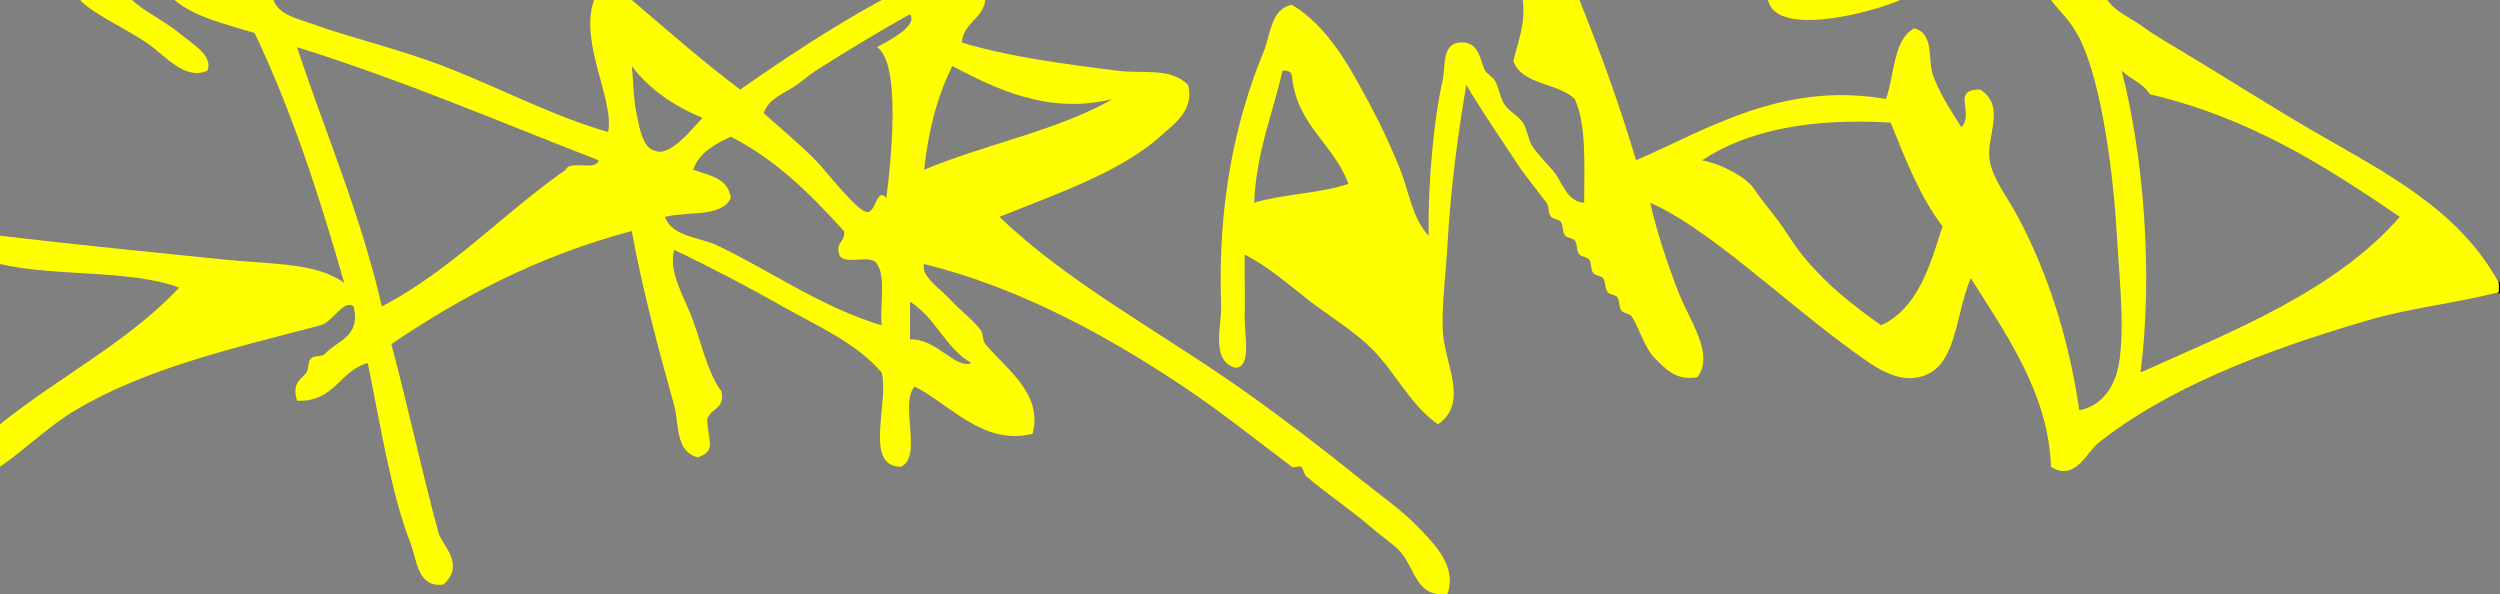 <?xml version="1.0" encoding="utf-8"?>
<!DOCTYPE svg PUBLIC "-//W3C//DTD SVG 1.1//EN" "http://www.w3.org/Graphics/SVG/1.1/DTD/svg11.dtd">
<svg version="1.1" id="Layer_1" xmlns="http://www.w3.org/2000/svg" xmlns:xlink="http://www.w3.org/1999/xlink" x="0px" y="0px"
	 width="530.18px" height="126.052px" viewBox="0.25 0.25 530.18 126.052" enable-background="new 0.25 0.25 530.18 126.052"
	 xml:space="preserve">
<rect x="0.25" y="0.25" width="530.18" height="126.052" fill="#808080" stroke="none"/>
<path fill="#FFFF00" d="M209.22,0.25c-0.57,4.09-4.6,4.729-5,9c9.17,2.899,21.68,4.569,33,6c5.44,0.689,11.23-0.75,15,3
	c1.4,5.38-3.05,8.359-6,11c-8.42,7.52-21.92,12.109-34,16.99c14.67,14.13,34.46,24.568,52,37c8.32,5.898,16.99,12.52,24.99,19
	c3.49,2.818,8.54,6.329,12,10c3.31,3.489,8.07,8.14,6,13.989c-6.66,0.819-6.89-5.54-10-8.989c-1.53-1.711-4.06-3.312-6-5
	c-4.06-3.562-8.96-6.812-13.989-11c-0.301-0.25-0.729-1.881-1-2c-0.49-0.222-1.591,0.31-2,0c-7.83-5.881-15.141-11.761-23-17
	c-16.4-10.94-34.86-21.021-54.99-26c-0.84,2.59,3.51,5.239,5.99,8c1.74,1.93,4.18,3.619,6,6c0.54,0.699,0.38,2.26,1,3
	c4.57,5.409,12.28,10.579,10,19c-10.45,2.659-17.57-6.341-24.99-10c-3.3,3.369,1.81,15.148-3,17c-7.87-0.131-2.36-13.65-4-20
	c-5.46-6.312-13.48-9.75-21-14c-7.31-4.131-15.21-8.29-23-12c-1.33,4.779,2.25,10.13,4,15c1.96,5.449,3.12,11.05,6,15
	c0.87,3.869-2.44,3.56-3,6c0.08,4.329,2.1,6.619-2,8c-4.85-1.182-3.96-7.301-5-11c-3.11-11.08-6.78-24.711-9-37
	c-19.75,5.25-36.1,13.89-50.99,24c3.42,12.688,6.52,27.25,10,40c0.71,2.608,5.87,6.76,1,10.989c-5.55,0.689-5.56-5.359-7-8.989
	c-3.96-9.972-6.43-25.44-9-38c-6.03,1.63-7.01,8.318-15,8c-1.2-4.051,1.08-4.53,2-6c0.62-0.98,0.19-2.29,1-3
	c0.78-0.682,2.33-0.23,3-1c2.45-2.78,7.58-3.49,6-10c-2.12-1.62-4.24,3.159-7,4c-18.71,4.89-37.19,9.18-51.99,18
	c-5.81,3.46-10.6,8.289-16,12v-9c12.35-9.98,27.21-17.45,38-29c-10.46-3.881-26.39-2.271-38-5v-6c14.44,1.729,33.3,3.619,46.99,5
	c11.21,1.14,20.08,0.699,26,5C67.93,41.56,62,23.48,54.24,7.25c-6.1-1.9-12.67-3.33-16.99-7h20.99c1.12,3.149,5.19,3.979,8,5
	c8.18,2.95,18.85,5.479,28,9c11.89,4.569,23.04,10.58,34.99,14c1.29-7.061-6.21-18.98-3-28h8c7.58,6.42,15,13,23,19
	c9.61-6.721,19.43-13.23,30-19 M173.23,15.25c-1.48,0.95-2.52,1.95-4,3c-2.3,1.63-6.08,2.87-7,6c2.52,2.359,6.4,5.399,11,10
	c2.15,2.149,8.92,11.06,11,10.99c1.8-0.051,1.92-5.33,4-3c1.06-8.41,3.1-28.711-2-31.99c2.61-1.431,8.77-4.51,7-7
	C186.57,6.98,178.69,11.75,173.23,15.25z M193.23,72.24c5.62-0.271,9.6,6.358,12.99,5c-5.47-3.19-7.62-9.711-12.99-13
	C193.23,66.91,193.23,69.57,193.23,72.24z M147.23,36.25c3.48,1.18,7.5,1.83,8,5.99c-1.86,4.14-9.21,2.8-14,4
	c1.61,4.279,7.48,4.329,11,6c11.82,5.63,22.15,13.159,35,17c-0.41-4.261,0.96-10.301-1-13c-1.04-2.29-7.14,0.479-8-2
	c-0.83-2.82,1.41-2.591,1-5c-7-7.66-14.26-15.07-24-19.99C151.82,30.83,148.57,32.59,147.23,36.25z M196.23,36.25
	c12.91-5.42,28.36-8.311,39.99-15c-13.81,3.43-25.13-2.36-34-7C199.1,20.46,197.12,27.81,196.23,36.25z M135.23,24.25
	c0.59,2.689,1.17,7.46,4,8c3,1.29,7.59-4.391,10-7c-6.11-2.55-11.27-6.061-15-11C134.61,17.35,134.51,20.92,135.23,24.25z
	 M81.24,65.24c14.86-7.801,25.65-19.671,38.99-28.99c0.85-2.16,6.38,0.37,7-2c-21.13-8.2-41.63-17.03-63.99-24
	C69.27,28.55,76.68,45.47,81.24,65.24z"/>
<path fill="#FFFF00" d="M375.2,0.25c1.7,8.02,22.068,2.67,28,0"/>
<path fill="#FFFF00" stroke="#000000" stroke-width="0.5" stroke-linecap="round" stroke-linejoin="round" d="M530.18,60.24
	c0,0.67,0,1.34,0,2"/>
<path fill="#FFFF00" d="M335.21,0.25c4.38,10.95,8.5,22.16,12,34c14.9-6.46,31.13-16.83,52.99-13c1.89-5.11,1.47-12.53,6-15
	c4.35,1.109,2.8,6.76,4,10c1.66,4.49,4.068,7.8,6,11c2.858-2.98-2.28-8.09,4-8c5.62,3.55,1.14,10.04,2,15
	c0.688,4.04,3.72,7.72,6,11.99c5.87,11.01,10.71,24.97,13,41c4.39-0.711,7.05-4.53,7.99-8c1.948-7.142,0.54-19.62,0-29
	c-0.682-12.03-3.052-32.29-7.99-41.99c-1.96-3.83-4.23-5.61-6-8h11.99c1.738,2.63,5.068,3.8,8,6c1.868,1.399,4.81,3.08,8,5
	c8.42,5.06,18.6,11.55,28,17c15.028,8.7,30.55,16.42,38.988,31.99v2c-9.938,2.46-18.71,3.278-27.989,6
	c-21.971,6.438-42.391,14.35-57,26c-2.369,1.89-4.939,8.239-9.989,5c-0.48-15.53-9.65-28.312-17-40c-3.54,8.369-2.852,19.17-11,21
	c-5.392,1.21-10.48-2.932-16-7c-13.182-9.711-29-24.75-40.99-30c1.42,6.27,3.61,12.8,6,19c2.24,5.829,7.73,13.148,4,18
	c-4.39,0.778-6.56-1.551-9-4c-2.26-2.271-3.45-6.771-5-9c-0.3-0.421-1.63-0.591-2-1c-0.75-0.801-0.33-2.04-1-3
	c-0.33-0.461-1.63-0.511-2-1c-0.65-0.86-0.42-2.23-1-3c-0.34-0.45-1.6-0.561-2-1c-0.74-0.78-0.32-2.101-1-3
	c-0.35-0.45-1.59-0.561-2-1c-0.74-0.78-0.32-2.091-1-3c-0.34-0.45-1.59-0.561-2-1c-0.729-0.78-0.32-2.101-1-3
	c-0.34-0.45-1.59-0.561-2-1c-0.75-0.801-0.32-2.061-1-3c-1.83-2.5-4.16-5.221-6-7.99c-3.7-5.59-7.56-11.21-11-17
	c-1.729,9.97-3.34,22.01-4,33.99c-0.32,5.8-1.2,12.539-1,18c0.26,6.989,5.72,15.329-1,20c-5.89-4.11-9-11-14-16
	c-3.8-3.801-8.819-6.79-13-10c-4.62-3.551-8.771-7.36-13.99-10c-0.09,3.699,0.11,8.42,0,13c-0.1,4.1,1.54,10.909-2,11
	c-5.3-1.511-2.86-8.99-3-13c-0.81-22.08,3.11-39.74,9-53.99c1.53-3.721,1.49-9.09,6-10c7.921,4.779,12.54,13.649,16.99,22
	c2.2,4.12,4.21,8.5,6,13c1.819,4.569,2.521,10.229,6,13.99c-0.13-11.48,1.12-24.82,3-32.99c0.64-2.79-0.31-8.08,4-8
	c3.93-0.16,4.04,4.45,5,6c0.37,0.6,1.58,1.34,2,2c0.95,1.479,1.01,3.37,2,5c0.9,1.479,3.07,2.59,4,4s1.13,3.67,2,5
	c1.28,1.939,4.17,4.75,5,6c1.59,2.39,2.64,5.779,6,5.99c-0.01-7.99,0.53-16.521-2-21.99c-3.52-3.49-11.09-2.91-13-8
	c0.84-4.16,2.58-7.42,2-13 M361.21,34.25c4.29,0.81,9.44,3.66,10.99,6c1.81,2.72,4.79,6.17,6,7.99c1.72,2.59,3.31,5.039,5,7
	c5.12,5.97,9.83,9.6,16,14c7.71-3.62,10.3-12.37,13-21c-4.76-6.24-7.83-14.171-11-21.99C384.21,25.25,370.83,27.87,361.21,34.25z
	 M454.19,79.24c20.27-9.07,41.29-17.37,55-33c-15.672-10.66-31.672-20.99-53-25.99c-1.37-2.3-4.11-3.221-6-5
	C454.72,32.74,456.95,57.78,454.19,79.24z M266.221,43.24c6.141-1.851,14.029-1.961,19.989-3.99c-3.09-8.57-10.989-12.34-11.989-23
	c-0.221-0.78-0.841-1.16-2-1C270.15,24.51,266.689,32.39,266.221,43.24z M375.2,0.25c9.34,0,18.67,0,28,0 M435.2,0.25
	c4,0,7.99,0,11.99,0 M323.21,0.25c4,0,8,0,12,0"/>
<path fill="#FFFF00" d="M17.25,0.25c2.35,2.71,9.54,6.01,14,9c4.02,2.689,8.11,8.14,12.99,6c1.29-3.17-3.14-5.66-5.99-8
	c-3.22-2.641-7.49-4.601-10-7"/>
</svg>
